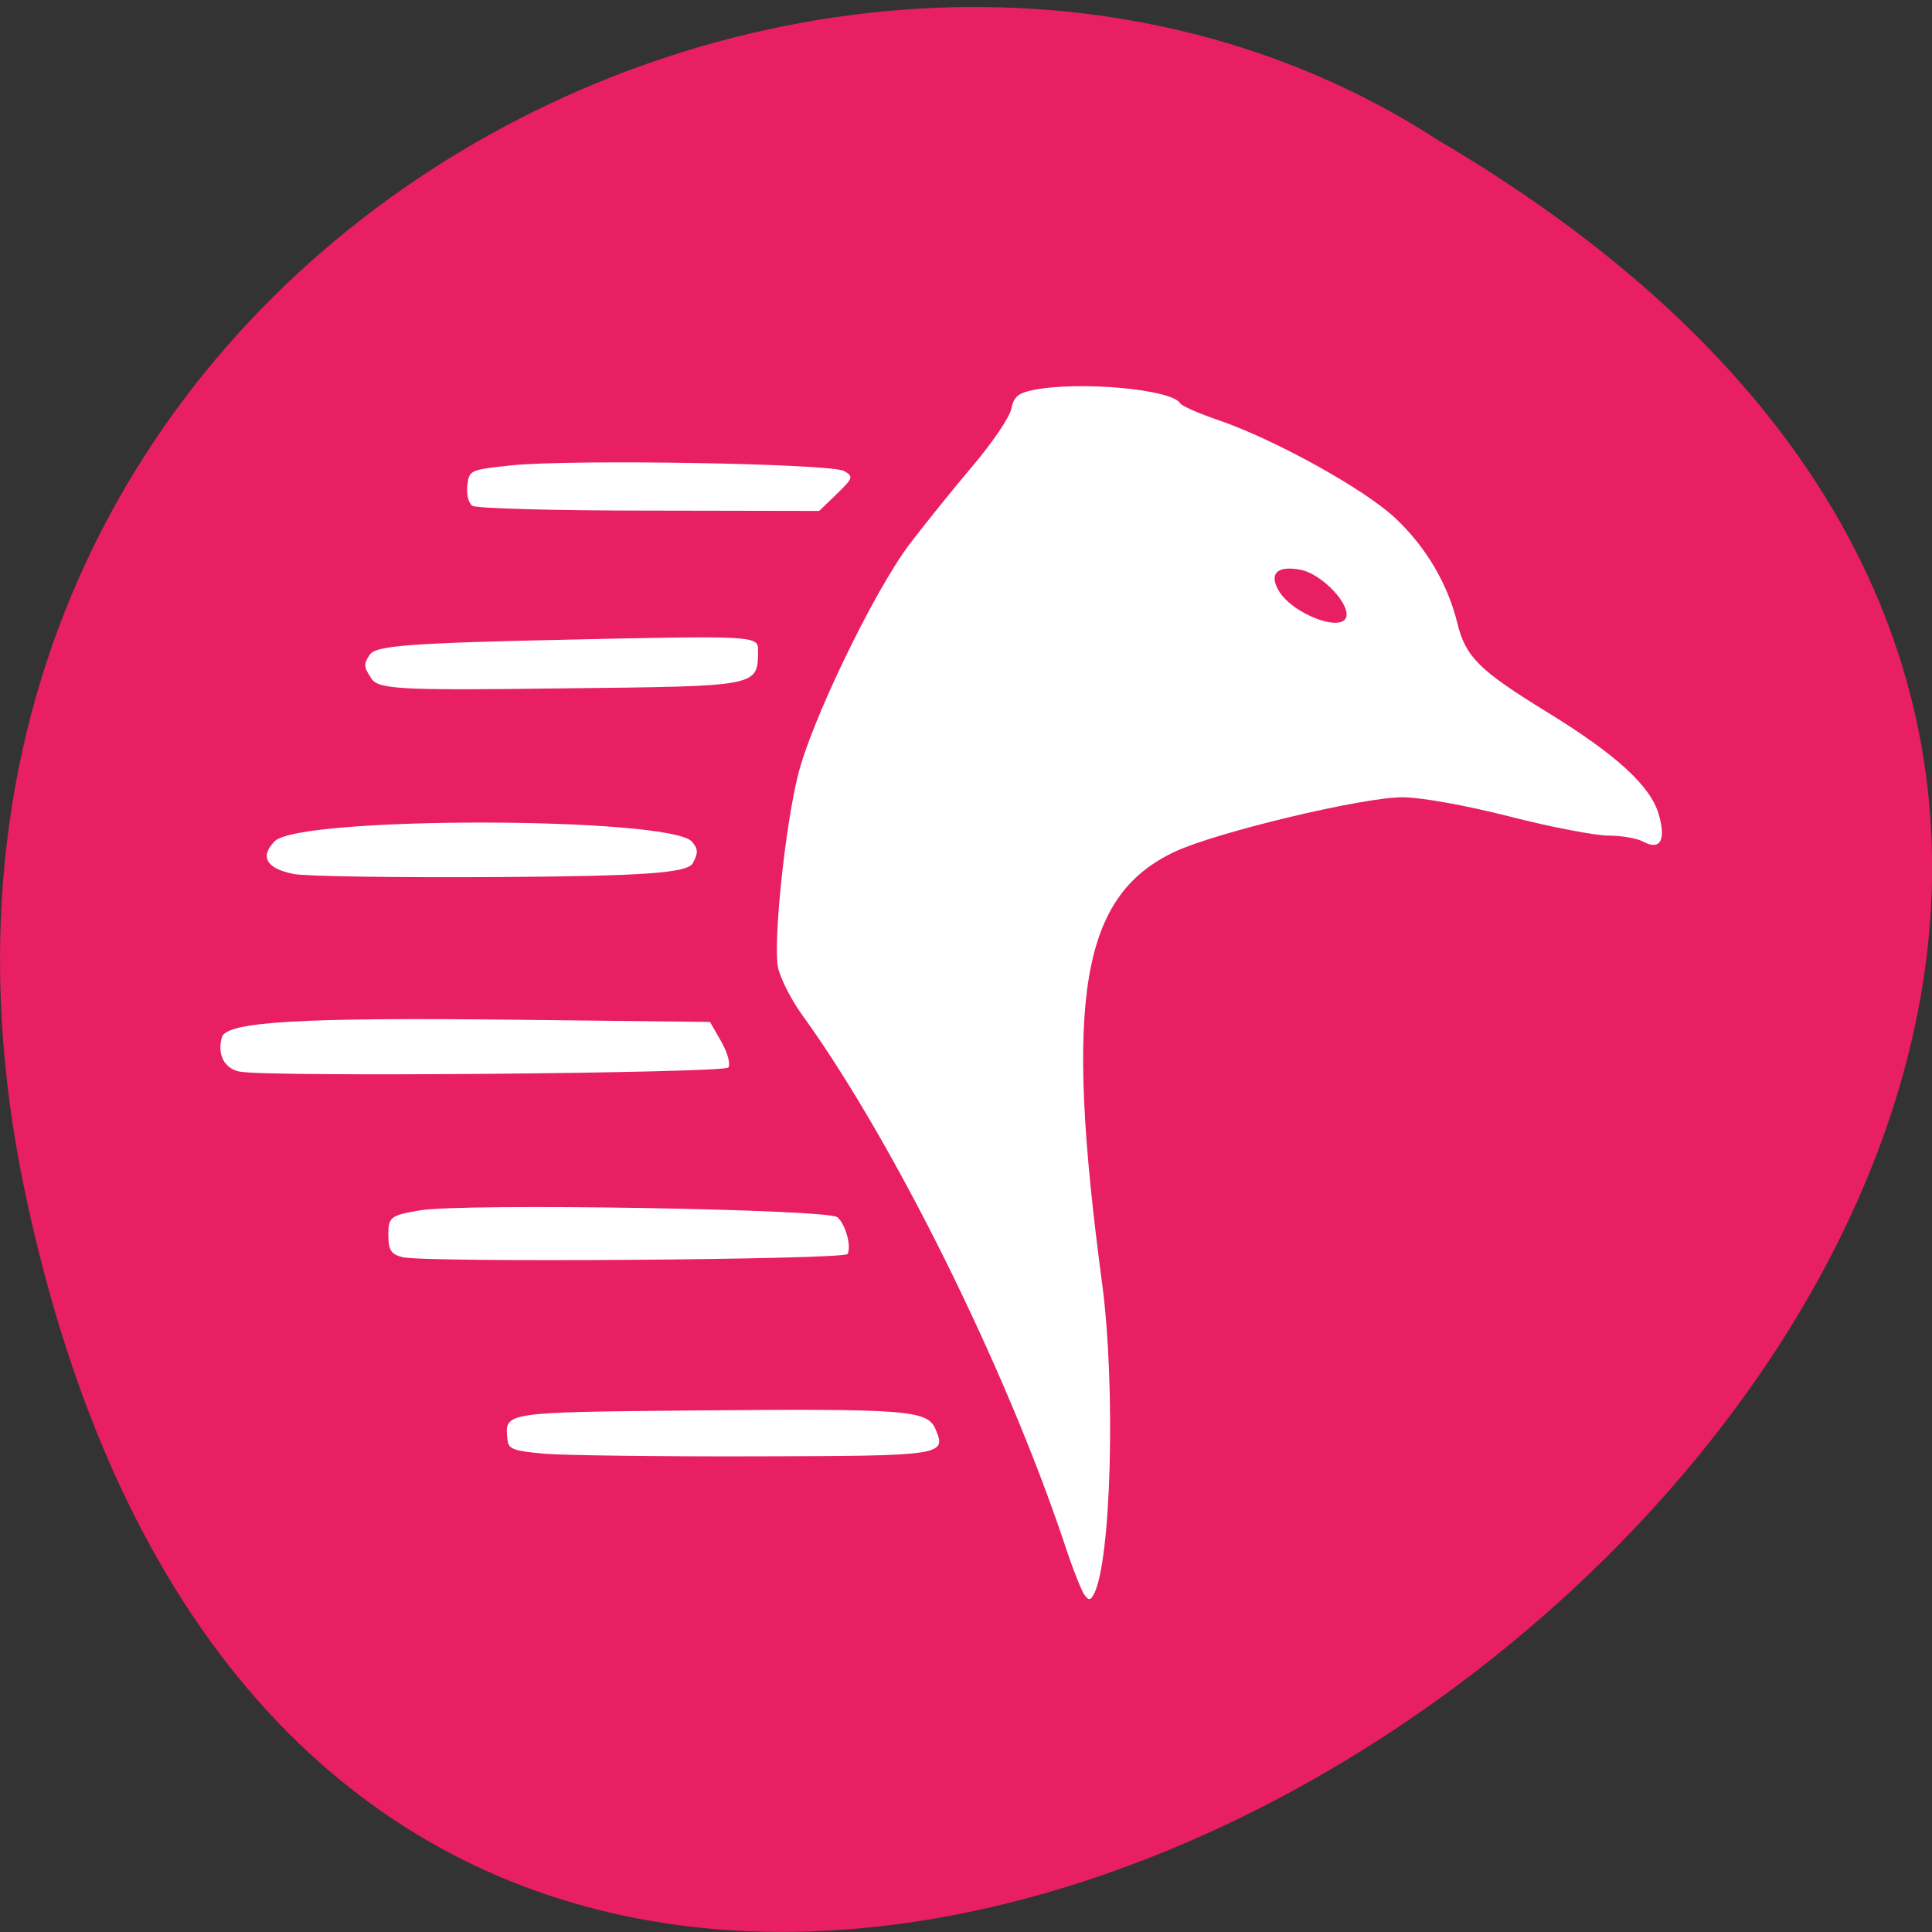 <svg xmlns="http://www.w3.org/2000/svg" viewBox="0 0 24 24"><rect x="0" y="0" width="24" height="24" fill="#333333" stroke="none"/><path d="m 0.305 14.781 c 4.688 22.406 36.926 -1.648 17.559 -13.04 c -7.523 -4.883 -19.969 1.512 -17.559 13.04" fill="#e81f62"/><g fill="#fff"><path d="m 13.469 19.809 c -0.035 -0.051 -0.148 -0.332 -0.246 -0.633 c -0.734 -2.195 -2.125 -4.996 -3.246 -6.551 c -0.148 -0.199 -0.285 -0.477 -0.313 -0.609 c -0.059 -0.32 0.086 -1.723 0.246 -2.375 c 0.16 -0.668 0.941 -2.285 1.387 -2.879 c 0.191 -0.25 0.543 -0.688 0.785 -0.973 c 0.242 -0.285 0.457 -0.602 0.48 -0.707 c 0.031 -0.156 0.086 -0.199 0.277 -0.238 c 0.574 -0.113 1.715 -0.008 1.82 0.164 c 0.02 0.035 0.234 0.129 0.477 0.211 c 0.695 0.238 1.82 0.859 2.203 1.223 c 0.379 0.359 0.648 0.816 0.766 1.305 c 0.102 0.414 0.273 0.582 1.105 1.094 c 0.867 0.531 1.293 0.922 1.395 1.273 c 0.094 0.324 0.02 0.457 -0.195 0.34 c -0.07 -0.039 -0.266 -0.074 -0.43 -0.074 c -0.16 0 -0.715 -0.105 -1.23 -0.238 c -0.539 -0.137 -1.098 -0.238 -1.328 -0.238 c -0.5 0 -2.309 0.434 -2.828 0.676 c -1.164 0.547 -1.379 1.816 -0.902 5.371 c 0.168 1.281 0.113 3.453 -0.105 3.855 c -0.043 0.078 -0.063 0.078 -0.117 0.004 m 3.258 -12.176 c 0 -0.184 -0.332 -0.508 -0.566 -0.555 c -0.285 -0.055 -0.395 0.035 -0.289 0.238 c 0.16 0.313 0.855 0.57 0.855 0.316"/><path d="m 6.781 18.06 c -0.41 -0.035 -0.465 -0.059 -0.477 -0.176 c -0.035 -0.344 -0.07 -0.34 2.336 -0.363 c 2.633 -0.023 2.879 -0.004 2.98 0.23 c 0.141 0.328 0.109 0.336 -2.219 0.34 c -1.188 0.004 -2.367 -0.012 -2.621 -0.031"/><path d="m 5 15.617 c -0.141 -0.035 -0.176 -0.086 -0.176 -0.277 c 0 -0.223 0.027 -0.242 0.395 -0.305 c 0.539 -0.09 5.07 -0.016 5.184 0.086 c 0.102 0.09 0.176 0.363 0.125 0.457 c -0.039 0.07 -5.254 0.109 -5.527 0.039"/><path d="m 2.98 13.313 c -0.195 -0.039 -0.285 -0.215 -0.223 -0.43 c 0.059 -0.191 0.973 -0.246 3.68 -0.215 l 2.383 0.027 l 0.141 0.246 c 0.078 0.137 0.117 0.281 0.086 0.32 c -0.051 0.07 -5.742 0.121 -6.066 0.051"/><path d="m 3.641 10.855 c -0.332 -0.066 -0.418 -0.215 -0.227 -0.406 c 0.313 -0.313 4.914 -0.305 5.184 0.008 c 0.074 0.09 0.078 0.137 0.008 0.266 c -0.066 0.121 -0.602 0.16 -2.395 0.172 c -1.27 0.008 -2.426 -0.008 -2.57 -0.039"/><path d="m 4.609 8.422 c -0.09 -0.137 -0.094 -0.172 -0.016 -0.289 c 0.074 -0.113 0.5 -0.145 2.457 -0.187 c 2.301 -0.051 2.367 -0.047 2.367 0.125 c -0.004 0.461 0.039 0.453 -2.414 0.48 c -2.078 0.027 -2.305 0.012 -2.395 -0.129"/><path d="m 5.871 6.285 c -0.051 -0.031 -0.078 -0.141 -0.066 -0.254 c 0.023 -0.191 0.031 -0.195 0.547 -0.25 c 0.742 -0.078 3.973 -0.023 4.133 0.07 c 0.121 0.07 0.113 0.086 -0.09 0.285 l -0.219 0.211 l -2.109 -0.004 c -1.16 0 -2.148 -0.027 -2.195 -0.059"/></g></svg>